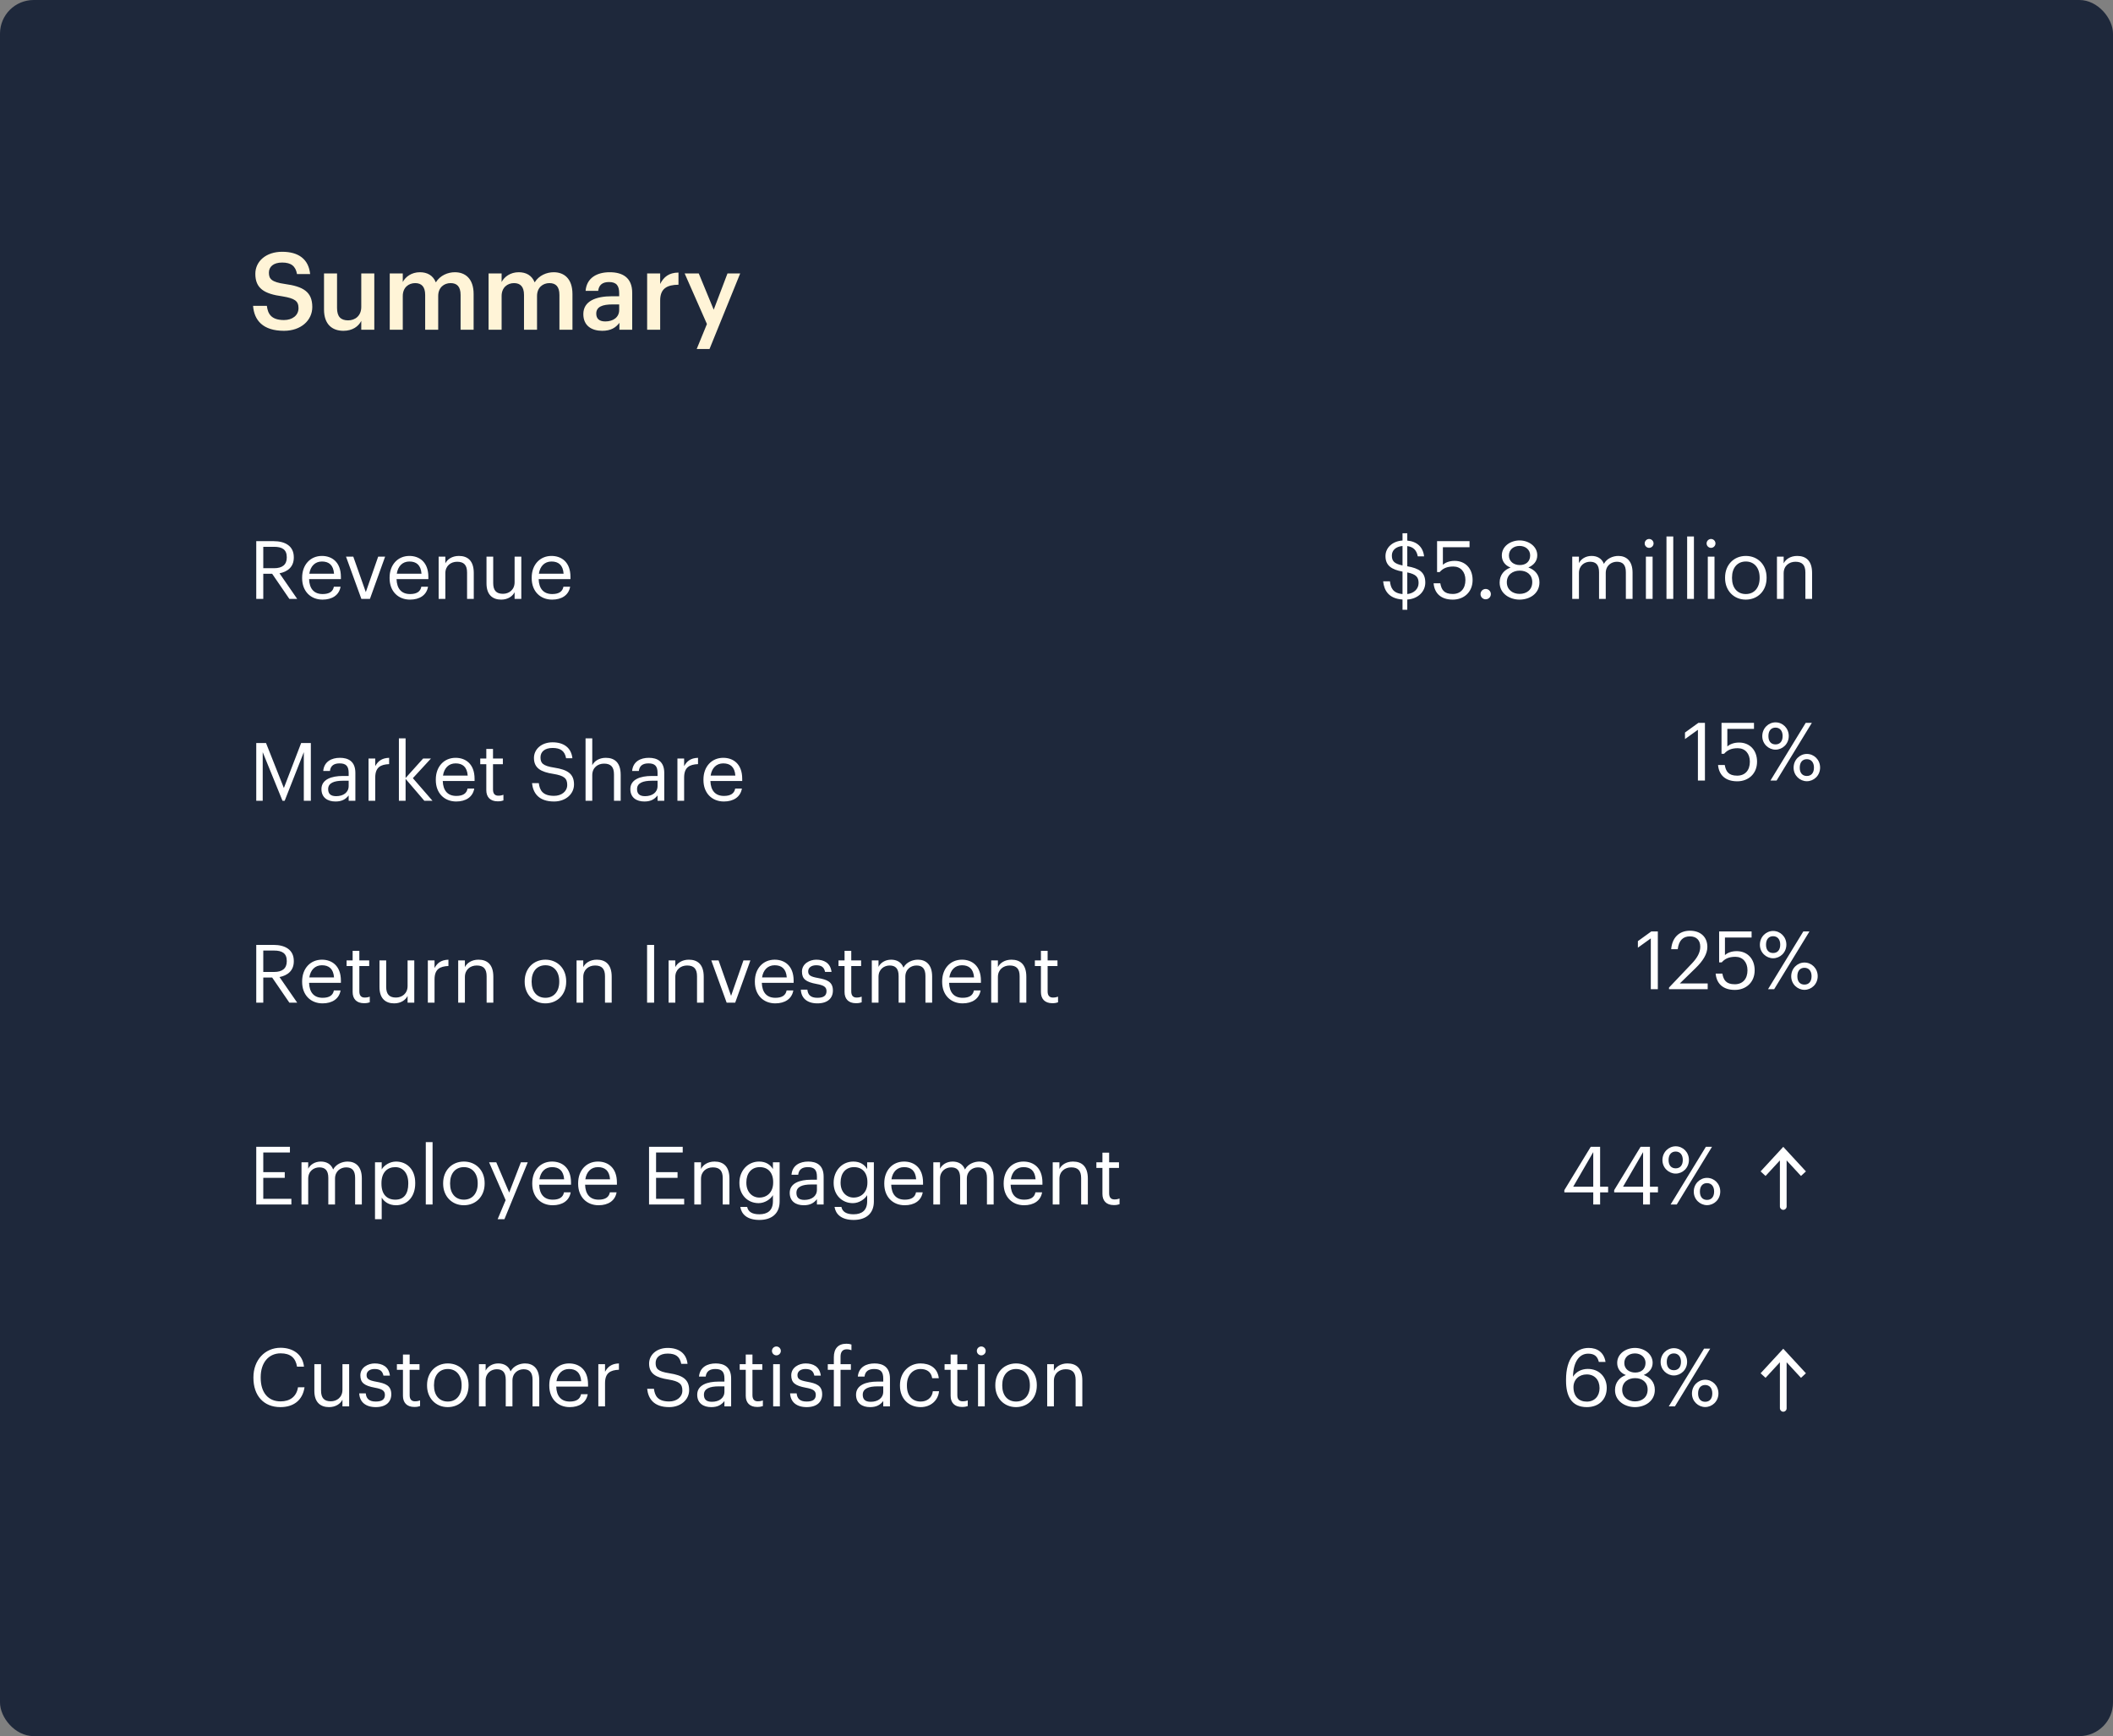 <svg width="314" height="258" viewBox="0 0 314 258" fill="none" xmlns="http://www.w3.org/2000/svg">
<rect x="0" y="0" width="314" height="258" fill="#808080" stroke="none"/>
<rect width="314" height="258" rx="5" fill="#1E283B"/>
<path d="M208.42 90.62H209.128V89.096C210.688 89 211.804 87.944 211.804 86.576C211.804 85.028 210.892 84.464 209.128 84.152V81.152C210.016 81.272 210.508 81.752 210.688 82.676H211.624C211.468 81.284 210.568 80.468 209.128 80.336V79.244H208.42V80.324C206.92 80.42 205.888 81.392 205.888 82.64C205.888 84.08 206.836 84.644 208.42 84.944V88.28C206.956 88.148 206.668 87.32 206.548 86.384H205.54C205.684 87.764 206.368 88.952 208.42 89.096V90.62ZM210.808 86.648C210.808 87.536 210.088 88.184 209.128 88.28V85.064C210.436 85.34 210.808 85.76 210.808 86.648ZM206.836 82.544C206.836 81.8 207.412 81.224 208.42 81.14V84.032C207.088 83.756 206.836 83.3 206.836 82.544ZM215.895 89.108C217.527 89.108 218.835 88.004 218.835 86.192C218.835 84.44 217.707 83.348 216.171 83.348C215.355 83.348 214.767 83.612 214.419 83.936V81.32H218.379V80.42H213.555V85.016H213.939C214.395 84.5 214.971 84.188 215.967 84.188C217.059 84.188 217.767 84.98 217.767 86.192C217.767 87.488 217.047 88.268 215.883 88.268C214.575 88.268 214.203 87.62 214.035 86.684H213.039C213.159 88.088 214.047 89.108 215.895 89.108ZM220.778 89.06C221.198 89.06 221.546 88.724 221.546 88.292C221.546 87.86 221.198 87.524 220.778 87.524C220.358 87.524 220.01 87.86 220.01 88.292C220.01 88.724 220.358 89.06 220.778 89.06ZM225.816 89.108C227.268 89.108 228.768 88.256 228.768 86.54C228.768 85.436 228.12 84.692 227.124 84.332C227.916 83.984 228.444 83.384 228.444 82.52C228.444 81.176 227.148 80.312 225.816 80.312C224.496 80.312 223.176 81.152 223.176 82.544C223.176 83.384 223.656 84.032 224.472 84.344C223.56 84.668 222.852 85.412 222.852 86.564C222.852 88.268 224.412 89.108 225.816 89.108ZM225.816 88.256C224.82 88.256 223.92 87.656 223.92 86.528C223.92 85.388 224.82 84.8 225.84 84.8C226.86 84.8 227.7 85.376 227.7 86.504C227.7 87.644 226.872 88.256 225.816 88.256ZM225.852 83.972C224.976 83.972 224.232 83.456 224.232 82.556C224.232 81.668 224.928 81.128 225.816 81.128C226.704 81.128 227.388 81.704 227.388 82.532C227.388 83.444 226.764 83.972 225.852 83.972ZM233.641 89H234.637V85.16C234.637 84.032 235.477 83.48 236.293 83.48C237.157 83.48 237.625 83.936 237.625 85.04V89H238.621V85.16C238.621 84.032 239.461 83.48 240.277 83.48C241.141 83.48 241.609 83.936 241.609 85.04V89H242.605V85.112C242.605 83.288 241.621 82.616 240.493 82.616C239.713 82.616 238.777 82.976 238.345 83.792C238.021 82.952 237.313 82.616 236.509 82.616C235.609 82.616 234.925 83.096 234.637 83.684V82.724H233.641V89ZM244.587 89H245.583V82.724H244.587V89ZM245.067 81.416C245.427 81.416 245.727 81.116 245.727 80.756C245.727 80.396 245.427 80.096 245.067 80.096C244.707 80.096 244.407 80.396 244.407 80.756C244.407 81.116 244.707 81.416 245.067 81.416ZM247.645 89H248.653V79.724H247.645V89ZM250.716 89H251.724V79.724H250.716V89ZM253.786 89H254.782V82.724H253.786V89ZM254.266 81.416C254.626 81.416 254.926 81.116 254.926 80.756C254.926 80.396 254.626 80.096 254.266 80.096C253.906 80.096 253.606 80.396 253.606 80.756C253.606 81.116 253.906 81.416 254.266 81.416ZM259.437 88.28C258.165 88.28 257.385 87.344 257.385 85.916V85.82C257.385 84.38 258.177 83.444 259.437 83.444C260.685 83.444 261.489 84.38 261.489 85.832V85.916C261.489 87.332 260.697 88.28 259.437 88.28ZM259.425 89.108C261.213 89.108 262.521 87.8 262.521 85.904V85.808C262.521 83.924 261.213 82.616 259.437 82.616C257.661 82.616 256.353 83.936 256.353 85.82V85.916C256.353 87.752 257.637 89.108 259.425 89.108ZM264.063 89H265.059V85.196C265.059 84.068 265.887 83.48 266.811 83.48C267.819 83.48 268.287 83.972 268.287 85.076V89H269.283V85.148C269.283 83.324 268.371 82.616 267.075 82.616C266.043 82.616 265.347 83.132 265.059 83.72V82.724H264.063V89Z" fill="white"/>
<path d="M252.316 116H253.36V107.42H252.388L250.396 108.86V109.832L252.316 108.452V116ZM258.165 116.108C259.797 116.108 261.105 115.004 261.105 113.192C261.105 111.44 259.977 110.348 258.441 110.348C257.625 110.348 257.037 110.612 256.689 110.936V108.32H260.649V107.42H255.825V112.016H256.209C256.665 111.5 257.241 111.188 258.237 111.188C259.329 111.188 260.037 111.98 260.037 113.192C260.037 114.488 259.317 115.268 258.153 115.268C256.845 115.268 256.473 114.62 256.305 113.684H255.309C255.429 115.088 256.317 116.108 258.165 116.108ZM263.849 110.624C263.213 110.624 262.793 110.204 262.793 109.388C262.793 108.572 263.213 108.128 263.849 108.128C264.497 108.128 264.905 108.608 264.905 109.376C264.905 110.18 264.497 110.624 263.849 110.624ZM263.849 111.404C264.881 111.404 265.817 110.564 265.817 109.376C265.817 108.212 264.917 107.348 263.849 107.348C262.805 107.348 261.881 108.212 261.881 109.4C261.881 110.564 262.829 111.404 263.849 111.404ZM263.093 116H264.005L269.249 107.42H268.337L263.093 116ZM268.505 115.316C267.869 115.316 267.449 114.896 267.449 114.08C267.449 113.264 267.869 112.82 268.505 112.82C269.153 112.82 269.561 113.3 269.561 114.068C269.561 114.872 269.153 115.316 268.505 115.316ZM268.505 116.096C269.537 116.096 270.473 115.256 270.473 114.068C270.473 112.904 269.573 112.04 268.505 112.04C267.461 112.04 266.537 112.904 266.537 114.092C266.537 115.256 267.485 116.096 268.505 116.096Z" fill="white"/>
<path d="M245.316 147H246.36V138.42H245.388L243.396 139.86V140.832L245.316 139.452V147ZM248.021 147H253.769V146.148H249.629L251.993 143.844C253.049 142.812 253.721 141.78 253.721 140.724C253.721 139.248 252.713 138.312 251.129 138.312C249.497 138.312 248.477 139.38 248.345 141.06H249.317C249.485 139.716 250.133 139.152 251.129 139.152C252.101 139.152 252.665 139.728 252.665 140.688C252.665 141.564 252.209 142.344 251.429 143.172L248.021 146.76V147ZM257.81 147.108C259.442 147.108 260.75 146.004 260.75 144.192C260.75 142.44 259.622 141.348 258.086 141.348C257.27 141.348 256.682 141.612 256.334 141.936V139.32H260.294V138.42H255.47V143.016H255.854C256.31 142.5 256.886 142.188 257.882 142.188C258.974 142.188 259.682 142.98 259.682 144.192C259.682 145.488 258.962 146.268 257.798 146.268C256.49 146.268 256.118 145.62 255.95 144.684H254.954C255.074 146.088 255.962 147.108 257.81 147.108ZM263.493 141.624C262.857 141.624 262.437 141.204 262.437 140.388C262.437 139.572 262.857 139.128 263.493 139.128C264.141 139.128 264.549 139.608 264.549 140.376C264.549 141.18 264.141 141.624 263.493 141.624ZM263.493 142.404C264.525 142.404 265.461 141.564 265.461 140.376C265.461 139.212 264.561 138.348 263.493 138.348C262.449 138.348 261.525 139.212 261.525 140.4C261.525 141.564 262.473 142.404 263.493 142.404ZM262.737 147H263.649L268.893 138.42H267.981L262.737 147ZM268.149 146.316C267.513 146.316 267.093 145.896 267.093 145.08C267.093 144.264 267.513 143.82 268.149 143.82C268.797 143.82 269.205 144.3 269.205 145.068C269.205 145.872 268.797 146.316 268.149 146.316ZM268.149 147.096C269.181 147.096 270.117 146.256 270.117 145.068C270.117 143.904 269.217 143.04 268.149 143.04C267.105 143.04 266.181 143.904 266.181 145.092C266.181 146.256 267.129 147.096 268.149 147.096Z" fill="white"/>
<path d="M236.764 179H237.784V177.2H238.972V176.348H237.784V170.42H236.392L232.468 176.864V177.2H236.764V179ZM233.788 176.348L236.764 171.212V176.348H233.788ZM244.17 179H245.19V177.2H246.378V176.348H245.19V170.42H243.798L239.874 176.864V177.2H244.17V179ZM241.194 176.348L244.17 171.212V176.348H241.194ZM249.013 173.624C248.377 173.624 247.957 173.204 247.957 172.388C247.957 171.572 248.377 171.128 249.013 171.128C249.661 171.128 250.069 171.608 250.069 172.376C250.069 173.18 249.661 173.624 249.013 173.624ZM249.013 174.404C250.045 174.404 250.981 173.564 250.981 172.376C250.981 171.212 250.081 170.348 249.013 170.348C247.969 170.348 247.045 171.212 247.045 172.4C247.045 173.564 247.993 174.404 249.013 174.404ZM248.257 179H249.169L254.413 170.42H253.501L248.257 179ZM253.669 178.316C253.033 178.316 252.613 177.896 252.613 177.08C252.613 176.264 253.033 175.82 253.669 175.82C254.317 175.82 254.725 176.3 254.725 177.068C254.725 177.872 254.317 178.316 253.669 178.316ZM253.669 179.096C254.701 179.096 255.637 178.256 255.637 177.068C255.637 175.904 254.737 175.04 253.669 175.04C252.625 175.04 251.701 175.904 251.701 177.092C251.701 178.256 252.649 179.096 253.669 179.096Z" fill="white"/>
<path d="M42.2 49.16C44.728 49.16 46.408 47.608 46.408 45.624C46.408 43.336 45.016 42.568 42.328 42.2C40.344 41.912 39.96 41.448 39.96 40.52C39.96 39.64 40.632 39.016 41.928 39.016C43.24 39.016 43.928 39.528 44.136 40.728H46.088C45.864 38.536 44.392 37.416 41.928 37.416C39.544 37.416 37.944 38.824 37.944 40.696C37.944 42.84 39.24 43.672 41.976 44.04C43.832 44.344 44.36 44.744 44.36 45.8C44.36 46.856 43.464 47.56 42.2 47.56C40.264 47.56 39.8 46.6 39.656 45.448H37.608C37.768 47.608 39.08 49.16 42.2 49.16ZM51.03 49.16C52.39 49.16 53.27 48.504 53.686 47.688V49H55.622V40.632H53.686V45.608C53.686 46.936 52.774 47.608 51.734 47.608C50.614 47.608 50.086 47.032 50.086 45.768V40.632H48.15V45.992C48.15 48.216 49.382 49.16 51.03 49.16ZM57.918 49H59.854V43.992C59.854 42.712 60.734 42.072 61.694 42.072C62.638 42.072 63.182 42.6 63.182 43.832V49H65.118V43.992C65.118 42.712 65.998 42.072 66.958 42.072C67.918 42.072 68.446 42.6 68.446 43.832V49H70.382V43.704C70.382 41.4 69.134 40.456 67.598 40.456C66.558 40.456 65.406 40.92 64.766 41.96C64.35 40.92 63.486 40.456 62.398 40.456C61.166 40.456 60.254 41.128 59.854 41.912V40.632H57.918V49ZM72.605 49H74.541V43.992C74.541 42.712 75.421 42.072 76.381 42.072C77.325 42.072 77.869 42.6 77.869 43.832V49H79.805V43.992C79.805 42.712 80.685 42.072 81.645 42.072C82.605 42.072 83.133 42.6 83.133 43.832V49H85.069V43.704C85.069 41.4 83.821 40.456 82.285 40.456C81.245 40.456 80.093 40.92 79.453 41.96C79.037 40.92 78.173 40.456 77.085 40.456C75.853 40.456 74.941 41.128 74.541 41.912V40.632H72.605V49ZM89.485 49.16C90.765 49.16 91.501 48.696 92.045 47.976V49H93.949V43.512C93.949 41.224 92.477 40.456 90.605 40.456C88.733 40.456 87.181 41.272 87.021 43.224H88.893C88.989 42.392 89.485 41.912 90.493 41.912C91.629 41.912 92.013 42.472 92.013 43.592V44.024H90.973C88.573 44.024 86.685 44.728 86.685 46.68C86.685 48.424 87.949 49.16 89.485 49.16ZM89.949 47.768C88.989 47.768 88.605 47.304 88.605 46.6C88.605 45.576 89.549 45.24 91.021 45.24H92.013V46.072C92.013 47.144 91.133 47.768 89.949 47.768ZM96.168 49H98.104V44.648C98.104 42.872 99.128 42.328 100.824 42.312V40.504C99.416 40.52 98.632 41.144 98.104 42.2V40.632H96.168V49ZM103.533 51.864H105.437L109.997 40.632H108.109L106.061 46.024L103.837 40.632H101.741L105.053 48.152L103.533 51.864Z" fill="#FFF4D7"/>
<path d="M235.804 209.108C237.616 209.108 238.768 207.956 238.768 206.24C238.768 204.668 237.664 203.432 235.96 203.432C234.964 203.432 234.16 203.9 233.752 204.596C233.8 202.328 234.712 201.164 236.008 201.164C236.968 201.164 237.4 201.596 237.592 202.388H238.588C238.36 201.008 237.412 200.312 236.08 200.312C234.112 200.312 232.72 201.92 232.72 205.004V205.208C232.72 207.356 233.464 209.108 235.804 209.108ZM235.804 208.292C234.652 208.292 233.824 207.548 233.824 206.144C233.824 205.028 234.64 204.248 235.792 204.248C236.956 204.248 237.7 205.052 237.7 206.288C237.7 207.5 236.932 208.292 235.804 208.292ZM242.961 209.108C244.413 209.108 245.913 208.256 245.913 206.54C245.913 205.436 245.265 204.692 244.269 204.332C245.061 203.984 245.589 203.384 245.589 202.52C245.589 201.176 244.293 200.312 242.961 200.312C241.641 200.312 240.321 201.152 240.321 202.544C240.321 203.384 240.801 204.032 241.617 204.344C240.705 204.668 239.997 205.412 239.997 206.564C239.997 208.268 241.557 209.108 242.961 209.108ZM242.961 208.256C241.965 208.256 241.065 207.656 241.065 206.528C241.065 205.388 241.965 204.8 242.985 204.8C244.005 204.8 244.845 205.376 244.845 206.504C244.845 207.644 244.017 208.256 242.961 208.256ZM242.997 203.972C242.121 203.972 241.377 203.456 241.377 202.556C241.377 201.668 242.073 201.128 242.961 201.128C243.849 201.128 244.533 201.704 244.533 202.532C244.533 203.444 243.909 203.972 242.997 203.972ZM248.743 203.624C248.107 203.624 247.687 203.204 247.687 202.388C247.687 201.572 248.107 201.128 248.743 201.128C249.391 201.128 249.799 201.608 249.799 202.376C249.799 203.18 249.391 203.624 248.743 203.624ZM248.743 204.404C249.775 204.404 250.711 203.564 250.711 202.376C250.711 201.212 249.811 200.348 248.743 200.348C247.699 200.348 246.775 201.212 246.775 202.4C246.775 203.564 247.723 204.404 248.743 204.404ZM247.987 209H248.899L254.143 200.42H253.231L247.987 209ZM253.399 208.316C252.763 208.316 252.343 207.896 252.343 207.08C252.343 206.264 252.763 205.82 253.399 205.82C254.047 205.82 254.455 206.3 254.455 207.068C254.455 207.872 254.047 208.316 253.399 208.316ZM253.399 209.096C254.431 209.096 255.367 208.256 255.367 207.068C255.367 205.904 254.467 205.04 253.399 205.04C252.355 205.04 251.431 205.904 251.431 207.092C251.431 208.256 252.379 209.096 253.399 209.096Z" fill="white"/>
<path d="M265 201.167L264.633 200.828L265 200.43L265.367 200.828L265 201.167ZM265.5 209.292C265.5 209.568 265.276 209.792 265 209.792C264.724 209.792 264.5 209.568 264.5 209.292L265.5 209.292ZM261.633 204.078L264.633 200.828L265.367 201.506L262.367 204.756L261.633 204.078ZM265.367 200.828L268.367 204.078L267.633 204.756L264.633 201.506L265.367 200.828ZM265.5 201.167L265.5 209.292L264.5 209.292L264.5 201.167L265.5 201.167Z" fill="white"/>
<path d="M265 171.167L264.633 170.828L265 170.429L265.367 170.828L265 171.167ZM265.5 179.292C265.5 179.568 265.276 179.792 265 179.792C264.724 179.792 264.5 179.568 264.5 179.292L265.5 179.292ZM261.633 174.078L264.633 170.828L265.367 171.506L262.367 174.756L261.633 174.078ZM265.367 170.828L268.367 174.078L267.633 174.756L264.633 171.506L265.367 170.828ZM265.5 171.167L265.5 179.292L264.5 179.292L264.5 171.167L265.5 171.167Z" fill="white"/>
<path d="M38.08 89H39.124V85.268H40.444L43 89H44.164L41.536 85.196C42.712 84.968 43.66 84.272 43.66 82.856V82.808C43.66 81.092 42.304 80.42 40.66 80.42H38.08V89ZM39.124 84.44V81.26H40.732C41.896 81.26 42.616 81.644 42.616 82.808V82.856C42.616 83.912 41.956 84.44 40.732 84.44H39.124ZM47.935 89.108C49.351 89.108 50.395 88.448 50.611 87.188H49.615C49.483 87.92 48.919 88.28 47.947 88.28C46.663 88.28 45.979 87.488 45.931 86.06H50.659V85.736C50.659 83.492 49.291 82.616 47.839 82.616C46.111 82.616 44.899 83.936 44.899 85.832V85.928C44.899 87.86 46.159 89.108 47.935 89.108ZM45.967 85.256C46.135 84.14 46.819 83.444 47.839 83.444C48.871 83.444 49.543 83.96 49.639 85.256H45.967ZM53.701 89H54.973L57.229 82.724H56.197L54.361 87.992L52.501 82.724H51.421L53.701 89ZM60.931 89.108C62.347 89.108 63.392 88.448 63.608 87.188H62.611C62.48 87.92 61.916 88.28 60.944 88.28C59.66 88.28 58.975 87.488 58.928 86.06H63.656V85.736C63.656 83.492 62.288 82.616 60.836 82.616C59.108 82.616 57.895 83.936 57.895 85.832V85.928C57.895 87.86 59.156 89.108 60.931 89.108ZM58.964 85.256C59.132 84.14 59.816 83.444 60.836 83.444C61.867 83.444 62.539 83.96 62.636 85.256H58.964ZM65.184 89H66.18V85.196C66.18 84.068 67.008 83.48 67.932 83.48C68.94 83.48 69.408 83.972 69.408 85.076V89H70.404V85.148C70.404 83.324 69.492 82.616 68.196 82.616C67.164 82.616 66.468 83.132 66.18 83.72V82.724H65.184V89ZM74.48 89.108C75.488 89.108 76.184 88.592 76.472 88.004V89H77.468V82.724H76.472V86.528C76.472 87.656 75.632 88.244 74.744 88.244C73.76 88.244 73.292 87.752 73.292 86.648V82.724H72.296V86.696C72.296 88.424 73.232 89.108 74.48 89.108ZM82.049 89.108C83.465 89.108 84.509 88.448 84.725 87.188H83.729C83.597 87.92 83.033 88.28 82.061 88.28C80.777 88.28 80.093 87.488 80.045 86.06H84.773V85.736C84.773 83.492 83.405 82.616 81.953 82.616C80.225 82.616 79.013 83.936 79.013 85.832V85.928C79.013 87.86 80.273 89.108 82.049 89.108ZM80.081 85.256C80.249 84.14 80.933 83.444 81.953 83.444C82.985 83.444 83.657 83.96 83.753 85.256H80.081Z" fill="white"/>
<path d="M38.08 149H39.124V145.268H40.444L43 149H44.164L41.536 145.196C42.712 144.968 43.66 144.272 43.66 142.856V142.808C43.66 141.092 42.304 140.42 40.66 140.42H38.08V149ZM39.124 144.44V141.26H40.732C41.896 141.26 42.616 141.644 42.616 142.808V142.856C42.616 143.912 41.956 144.44 40.732 144.44H39.124ZM47.935 149.108C49.351 149.108 50.395 148.448 50.611 147.188H49.615C49.483 147.92 48.919 148.28 47.947 148.28C46.663 148.28 45.979 147.488 45.931 146.06H50.659V145.736C50.659 143.492 49.291 142.616 47.839 142.616C46.111 142.616 44.899 143.936 44.899 145.832V145.928C44.899 147.86 46.159 149.108 47.935 149.108ZM45.967 145.256C46.135 144.14 46.819 143.444 47.839 143.444C48.871 143.444 49.543 143.96 49.639 145.256H45.967ZM54.096 149.084C54.504 149.084 54.744 149.024 54.948 148.952V148.112C54.732 148.196 54.492 148.244 54.18 148.244C53.676 148.244 53.4 147.944 53.4 147.332V143.564H54.864V142.724H53.4V141.296H52.404V142.724H51.504V143.564H52.404V147.428C52.404 148.412 52.956 149.084 54.096 149.084ZM58.577 149.108C59.585 149.108 60.281 148.592 60.569 148.004V149H61.565V142.724H60.569V146.528C60.569 147.656 59.729 148.244 58.841 148.244C57.857 148.244 57.389 147.752 57.389 146.648V142.724H56.393V146.696C56.393 148.424 57.329 149.108 58.577 149.108ZM63.578 149H64.574V145.556C64.574 144.008 65.378 143.612 66.638 143.552V142.616C65.51 142.652 64.97 143.144 64.574 143.852V142.724H63.578V149ZM68.09 149H69.086V145.196C69.086 144.068 69.914 143.48 70.838 143.48C71.846 143.48 72.314 143.972 72.314 145.076V149H73.31V145.148C73.31 143.324 72.398 142.616 71.102 142.616C70.07 142.616 69.374 143.132 69.086 143.72V142.724H68.09V149ZM81.054 148.28C79.782 148.28 79.002 147.344 79.002 145.916V145.82C79.002 144.38 79.794 143.444 81.054 143.444C82.302 143.444 83.106 144.38 83.106 145.832V145.916C83.106 147.332 82.314 148.28 81.054 148.28ZM81.042 149.108C82.83 149.108 84.138 147.8 84.138 145.904V145.808C84.138 143.924 82.83 142.616 81.054 142.616C79.278 142.616 77.97 143.936 77.97 145.82V145.916C77.97 147.752 79.254 149.108 81.042 149.108ZM85.68 149H86.676V145.196C86.676 144.068 87.504 143.48 88.428 143.48C89.436 143.48 89.904 143.972 89.904 145.076V149H90.9V145.148C90.9 143.324 89.988 142.616 88.692 142.616C87.66 142.616 86.964 143.132 86.676 143.72V142.724H85.68V149ZM96.159 149H97.204V140.42H96.159V149ZM99.356 149H100.352V145.196C100.352 144.068 101.18 143.48 102.104 143.48C103.112 143.48 103.58 143.972 103.58 145.076V149H104.576V145.148C104.576 143.324 103.664 142.616 102.368 142.616C101.336 142.616 100.64 143.132 100.352 143.72V142.724H99.356V149ZM107.982 149H109.254L111.51 142.724H110.478L108.642 147.992L106.782 142.724H105.702L107.982 149ZM115.213 149.108C116.629 149.108 117.673 148.448 117.889 147.188H116.893C116.761 147.92 116.197 148.28 115.225 148.28C113.941 148.28 113.257 147.488 113.209 146.06H117.937V145.736C117.937 143.492 116.569 142.616 115.117 142.616C113.389 142.616 112.177 143.936 112.177 145.832V145.928C112.177 147.86 113.437 149.108 115.213 149.108ZM113.245 145.256C113.413 144.14 114.097 143.444 115.117 143.444C116.149 143.444 116.821 143.96 116.917 145.256H113.245ZM121.468 149.108C122.992 149.108 123.772 148.34 123.772 147.2C123.772 145.868 122.86 145.58 121.564 145.34C120.412 145.136 120.1 144.908 120.1 144.344C120.1 143.804 120.568 143.444 121.288 143.444C122.08 143.444 122.464 143.744 122.608 144.428H123.568C123.4 143.072 122.428 142.616 121.3 142.616C120.316 142.616 119.176 143.216 119.176 144.38C119.176 145.472 119.728 145.928 121.36 146.228C122.332 146.408 122.824 146.624 122.824 147.284C122.824 147.956 122.404 148.28 121.456 148.28C120.448 148.28 120.052 147.812 119.98 147.068H119.008C119.068 148.352 119.968 149.108 121.468 149.108ZM127.197 149.084C127.605 149.084 127.845 149.024 128.049 148.952V148.112C127.833 148.196 127.593 148.244 127.281 148.244C126.777 148.244 126.501 147.944 126.501 147.332V143.564H127.965V142.724H126.501V141.296H125.505V142.724H124.605V143.564H125.505V147.428C125.505 148.412 126.057 149.084 127.197 149.084ZM129.555 149H130.551V145.16C130.551 144.032 131.391 143.48 132.207 143.48C133.071 143.48 133.539 143.936 133.539 145.04V149H134.535V145.16C134.535 144.032 135.375 143.48 136.191 143.48C137.055 143.48 137.523 143.936 137.523 145.04V149H138.519V145.112C138.519 143.288 137.535 142.616 136.407 142.616C135.627 142.616 134.691 142.976 134.259 143.792C133.935 142.952 133.227 142.616 132.423 142.616C131.523 142.616 130.839 143.096 130.551 143.684V142.724H129.555V149ZM143.045 149.108C144.461 149.108 145.505 148.448 145.721 147.188H144.725C144.593 147.92 144.029 148.28 143.057 148.28C141.773 148.28 141.089 147.488 141.041 146.06H145.769V145.736C145.769 143.492 144.401 142.616 142.949 142.616C141.221 142.616 140.009 143.936 140.009 145.832V145.928C140.009 147.86 141.269 149.108 143.045 149.108ZM141.077 145.256C141.245 144.14 141.929 143.444 142.949 143.444C143.981 143.444 144.653 143.96 144.749 145.256H141.077ZM147.297 149H148.293V145.196C148.293 144.068 149.121 143.48 150.045 143.48C151.053 143.48 151.521 143.972 151.521 145.076V149H152.517V145.148C152.517 143.324 151.605 142.616 150.309 142.616C149.277 142.616 148.581 143.132 148.293 143.72V142.724H147.297V149ZM156.377 149.084C156.785 149.084 157.025 149.024 157.229 148.952V148.112C157.013 148.196 156.773 148.244 156.461 148.244C155.957 148.244 155.681 147.944 155.681 147.332V143.564H157.145V142.724H155.681V141.296H154.685V142.724H153.785V143.564H154.685V147.428C154.685 148.412 155.237 149.084 156.377 149.084Z" fill="white"/>
<path d="M41.668 209.108C43.588 209.108 44.956 208.136 45.256 206.156H44.284C44.068 207.548 43.096 208.256 41.692 208.256C39.844 208.256 38.74 206.936 38.74 204.752V204.656C38.74 202.496 39.928 201.116 41.704 201.116C43.168 201.116 43.924 201.788 44.14 203.096H45.172C44.992 201.236 43.48 200.288 41.692 200.288C39.364 200.288 37.66 202.124 37.66 204.668V204.764C37.66 207.404 39.184 209.108 41.668 209.108ZM48.898 209.108C49.906 209.108 50.602 208.592 50.89 208.004V209H51.886V202.724H50.89V206.528C50.89 207.656 50.05 208.244 49.162 208.244C48.178 208.244 47.71 207.752 47.71 206.648V202.724H46.714V206.696C46.714 208.424 47.65 209.108 48.898 209.108ZM55.843 209.108C57.367 209.108 58.147 208.34 58.147 207.2C58.147 205.868 57.235 205.58 55.939 205.34C54.787 205.136 54.475 204.908 54.475 204.344C54.475 203.804 54.943 203.444 55.663 203.444C56.455 203.444 56.839 203.744 56.983 204.428H57.943C57.775 203.072 56.803 202.616 55.675 202.616C54.691 202.616 53.551 203.216 53.551 204.38C53.551 205.472 54.103 205.928 55.735 206.228C56.707 206.408 57.199 206.624 57.199 207.284C57.199 207.956 56.779 208.28 55.831 208.28C54.823 208.28 54.427 207.812 54.355 207.068H53.383C53.443 208.352 54.343 209.108 55.843 209.108ZM61.572 209.084C61.98 209.084 62.22 209.024 62.424 208.952V208.112C62.208 208.196 61.968 208.244 61.656 208.244C61.152 208.244 60.876 207.944 60.876 207.332V203.564H62.34V202.724H60.876V201.296H59.88V202.724H58.98V203.564H59.88V207.428C59.88 208.412 60.432 209.084 61.572 209.084ZM66.546 208.28C65.274 208.28 64.494 207.344 64.494 205.916V205.82C64.494 204.38 65.286 203.444 66.546 203.444C67.794 203.444 68.598 204.38 68.598 205.832V205.916C68.598 207.332 67.806 208.28 66.546 208.28ZM66.534 209.108C68.322 209.108 69.63 207.8 69.63 205.904V205.808C69.63 203.924 68.322 202.616 66.546 202.616C64.77 202.616 63.462 203.936 63.462 205.82V205.916C63.462 207.752 64.746 209.108 66.534 209.108ZM71.172 209H72.168V205.16C72.168 204.032 73.008 203.48 73.824 203.48C74.688 203.48 75.156 203.936 75.156 205.04V209H76.152V205.16C76.152 204.032 76.992 203.48 77.808 203.48C78.672 203.48 79.14 203.936 79.14 205.04V209H80.136V205.112C80.136 203.288 79.152 202.616 78.024 202.616C77.244 202.616 76.308 202.976 75.876 203.792C75.552 202.952 74.844 202.616 74.04 202.616C73.14 202.616 72.456 203.096 72.168 203.684V202.724H71.172V209ZM84.662 209.108C86.078 209.108 87.122 208.448 87.338 207.188H86.342C86.21 207.92 85.646 208.28 84.674 208.28C83.39 208.28 82.706 207.488 82.658 206.06H87.386V205.736C87.386 203.492 86.018 202.616 84.566 202.616C82.838 202.616 81.626 203.936 81.626 205.832V205.928C81.626 207.86 82.886 209.108 84.662 209.108ZM82.694 205.256C82.862 204.14 83.546 203.444 84.566 203.444C85.598 203.444 86.27 203.96 86.366 205.256H82.694ZM88.914 209H89.91V205.556C89.91 204.008 90.714 203.612 91.974 203.552V202.616C90.846 202.652 90.306 203.144 89.91 203.852V202.724H88.914V209ZM99.446 209.108C101.15 209.108 102.41 208.016 102.41 206.576C102.41 204.956 101.402 204.38 99.494 204.08C97.742 203.816 97.43 203.384 97.43 202.544C97.43 201.74 98.042 201.152 99.218 201.152C100.406 201.152 101.03 201.596 101.234 202.676H102.17C102.002 201.152 100.934 200.312 99.218 200.312C97.598 200.312 96.458 201.32 96.458 202.64C96.458 204.164 97.526 204.728 99.326 205.004C100.958 205.268 101.402 205.676 101.402 206.648C101.402 207.62 100.55 208.268 99.446 208.268C97.718 208.268 97.31 207.404 97.178 206.384H96.17C96.326 207.848 97.154 209.108 99.446 209.108ZM105.697 209.108C106.621 209.108 107.185 208.796 107.653 208.208V209H108.649V204.86C108.649 203.108 107.557 202.616 106.357 202.616C105.145 202.616 104.005 203.144 103.873 204.572H104.869C104.965 203.804 105.445 203.444 106.309 203.444C107.269 203.444 107.653 203.864 107.653 204.86V205.316H106.753C105.145 205.316 103.609 205.808 103.609 207.26C103.609 208.544 104.533 209.108 105.697 209.108ZM105.793 208.316C104.917 208.316 104.605 207.908 104.605 207.26C104.605 206.336 105.529 206.024 106.789 206.024H107.653V206.804C107.653 207.776 106.849 208.316 105.793 208.316ZM112.514 209.084C112.922 209.084 113.162 209.024 113.366 208.952V208.112C113.15 208.196 112.91 208.244 112.598 208.244C112.094 208.244 111.818 207.944 111.818 207.332V203.564H113.282V202.724H111.818V201.296H110.822V202.724H109.922V203.564H110.822V207.428C110.822 208.412 111.374 209.084 112.514 209.084ZM114.895 209H115.891V202.724H114.895V209ZM115.375 201.416C115.735 201.416 116.035 201.116 116.035 200.756C116.035 200.396 115.735 200.096 115.375 200.096C115.015 200.096 114.715 200.396 114.715 200.756C114.715 201.116 115.015 201.416 115.375 201.416ZM119.874 209.108C121.398 209.108 122.178 208.34 122.178 207.2C122.178 205.868 121.266 205.58 119.97 205.34C118.818 205.136 118.506 204.908 118.506 204.344C118.506 203.804 118.974 203.444 119.694 203.444C120.486 203.444 120.87 203.744 121.014 204.428H121.974C121.806 203.072 120.834 202.616 119.706 202.616C118.722 202.616 117.582 203.216 117.582 204.38C117.582 205.472 118.134 205.928 119.766 206.228C120.738 206.408 121.23 206.624 121.23 207.284C121.23 207.956 120.81 208.28 119.862 208.28C118.854 208.28 118.458 207.812 118.386 207.068H117.414C117.474 208.352 118.374 209.108 119.874 209.108ZM123.912 209H124.908V203.564H126.444V202.724H124.908V201.596C124.908 200.96 125.172 200.516 125.82 200.516C126.096 200.516 126.348 200.576 126.528 200.648V199.808C126.276 199.724 126.108 199.688 125.784 199.688C124.536 199.688 123.912 200.432 123.912 201.704V202.724H123.012V203.564H123.912V209ZM129.299 209.108C130.223 209.108 130.787 208.796 131.255 208.208V209H132.251V204.86C132.251 203.108 131.159 202.616 129.959 202.616C128.747 202.616 127.607 203.144 127.475 204.572H128.471C128.567 203.804 129.047 203.444 129.911 203.444C130.871 203.444 131.255 203.864 131.255 204.86V205.316H130.355C128.747 205.316 127.211 205.808 127.211 207.26C127.211 208.544 128.135 209.108 129.299 209.108ZM129.395 208.316C128.519 208.316 128.207 207.908 128.207 207.26C128.207 206.336 129.131 206.024 130.391 206.024H131.255V206.804C131.255 207.776 130.451 208.316 129.395 208.316ZM136.811 209.108C138.323 209.108 139.415 208.1 139.547 206.744H138.623C138.515 207.764 137.711 208.28 136.823 208.28C135.611 208.28 134.771 207.464 134.771 205.928V205.832C134.771 204.356 135.647 203.444 136.787 203.444C137.651 203.444 138.371 203.816 138.527 204.812H139.511C139.319 203.216 138.095 202.616 136.787 202.616C135.107 202.616 133.739 203.912 133.739 205.832V205.928C133.739 207.872 135.059 209.108 136.811 209.108ZM142.959 209.084C143.367 209.084 143.607 209.024 143.811 208.952V208.112C143.595 208.196 143.355 208.244 143.043 208.244C142.539 208.244 142.263 207.944 142.263 207.332V203.564H143.727V202.724H142.263V201.296H141.267V202.724H140.367V203.564H141.267V207.428C141.267 208.412 141.819 209.084 142.959 209.084ZM145.341 209H146.337V202.724H145.341V209ZM145.821 201.416C146.181 201.416 146.481 201.116 146.481 200.756C146.481 200.396 146.181 200.096 145.821 200.096C145.461 200.096 145.161 200.396 145.161 200.756C145.161 201.116 145.461 201.416 145.821 201.416ZM150.991 208.28C149.719 208.28 148.939 207.344 148.939 205.916V205.82C148.939 204.38 149.731 203.444 150.991 203.444C152.239 203.444 153.043 204.38 153.043 205.832V205.916C153.043 207.332 152.251 208.28 150.991 208.28ZM150.979 209.108C152.767 209.108 154.075 207.8 154.075 205.904V205.808C154.075 203.924 152.767 202.616 150.991 202.616C149.215 202.616 147.907 203.936 147.907 205.82V205.916C147.907 207.752 149.191 209.108 150.979 209.108ZM155.617 209H156.613V205.196C156.613 204.068 157.441 203.48 158.365 203.48C159.373 203.48 159.841 203.972 159.841 205.076V209H160.837V205.148C160.837 203.324 159.925 202.616 158.629 202.616C157.597 202.616 156.901 203.132 156.613 203.72V202.724H155.617V209Z" fill="white"/>
<path d="M38.08 179H43.3V178.148H39.124V175.04H42.316V174.188H39.124V171.272H43.084V170.42H38.08V179ZM44.805 179H45.801V175.16C45.801 174.032 46.641 173.48 47.457 173.48C48.321 173.48 48.789 173.936 48.789 175.04V179H49.785V175.16C49.785 174.032 50.625 173.48 51.441 173.48C52.305 173.48 52.773 173.936 52.773 175.04V179H53.769V175.112C53.769 173.288 52.785 172.616 51.657 172.616C50.877 172.616 49.941 172.976 49.509 173.792C49.185 172.952 48.477 172.616 47.673 172.616C46.773 172.616 46.089 173.096 45.801 173.684V172.724H44.805V179ZM55.727 181.184H56.723V177.968C57.083 178.592 57.815 179.108 58.847 179.108C60.575 179.108 61.703 177.788 61.703 175.868V175.772C61.703 173.816 60.491 172.616 58.847 172.616C57.935 172.616 57.083 173.168 56.723 173.78V172.724H55.727V181.184ZM58.751 178.28C57.527 178.28 56.687 177.524 56.687 175.916V175.82C56.687 174.212 57.575 173.444 58.739 173.444C59.795 173.444 60.671 174.236 60.671 175.82V175.916C60.671 177.44 59.999 178.28 58.751 178.28ZM63.274 179H64.282V169.724H63.274V179ZM68.936 178.28C67.665 178.28 66.885 177.344 66.885 175.916V175.82C66.885 174.38 67.677 173.444 68.936 173.444C70.184 173.444 70.989 174.38 70.989 175.832V175.916C70.989 177.332 70.197 178.28 68.936 178.28ZM68.924 179.108C70.713 179.108 72.02 177.8 72.02 175.904V175.808C72.02 173.924 70.713 172.616 68.936 172.616C67.16 172.616 65.853 173.936 65.853 175.82V175.916C65.853 177.752 67.136 179.108 68.924 179.108ZM73.951 181.184H74.959L78.427 172.724H77.407L75.667 177.224L73.747 172.724H72.679L75.139 178.352L73.951 181.184ZM82.131 179.108C83.547 179.108 84.591 178.448 84.807 177.188H83.811C83.679 177.92 83.115 178.28 82.143 178.28C80.859 178.28 80.175 177.488 80.127 176.06H84.855V175.736C84.855 173.492 83.487 172.616 82.035 172.616C80.307 172.616 79.095 173.936 79.095 175.832V175.928C79.095 177.86 80.355 179.108 82.131 179.108ZM80.163 175.256C80.331 174.14 81.015 173.444 82.035 173.444C83.067 173.444 83.739 173.96 83.835 175.256H80.163ZM88.951 179.108C90.367 179.108 91.411 178.448 91.627 177.188H90.631C90.499 177.92 89.935 178.28 88.963 178.28C87.679 178.28 86.995 177.488 86.947 176.06H91.675V175.736C91.675 173.492 90.307 172.616 88.855 172.616C87.127 172.616 85.915 173.936 85.915 175.832V175.928C85.915 177.86 87.175 179.108 88.951 179.108ZM86.983 175.256C87.151 174.14 87.835 173.444 88.855 173.444C89.887 173.444 90.559 173.96 90.655 175.256H86.983ZM96.451 179H101.671V178.148H97.495V175.04H100.687V174.188H97.495V171.272H101.455V170.42H96.451V179ZM103.176 179H104.172V175.196C104.172 174.068 105 173.48 105.924 173.48C106.932 173.48 107.4 173.972 107.4 175.076V179H108.396V175.148C108.396 173.324 107.484 172.616 106.188 172.616C105.156 172.616 104.46 173.132 104.172 173.72V172.724H103.176V179ZM112.856 181.292C114.608 181.292 115.844 180.404 115.856 178.58V172.724H114.86V173.732C114.5 173.12 113.852 172.616 112.808 172.616C111.08 172.616 109.88 174.032 109.88 175.736V175.82C109.88 177.548 111.092 178.796 112.736 178.796C113.648 178.796 114.5 178.22 114.86 177.608V178.52C114.86 179.864 114.08 180.452 112.844 180.452C111.776 180.452 111.176 180.08 111.032 179.36H110.012C110.18 180.416 110.996 181.292 112.856 181.292ZM112.844 177.968C111.788 177.968 110.912 177.152 110.912 175.784V175.688C110.912 174.368 111.656 173.444 112.904 173.444C114.128 173.444 114.896 174.26 114.896 175.664V175.748C114.896 177.152 114.008 177.968 112.844 177.968ZM119.443 179.108C120.367 179.108 120.931 178.796 121.399 178.208V179H122.395V174.86C122.395 173.108 121.303 172.616 120.103 172.616C118.891 172.616 117.751 173.144 117.619 174.572H118.615C118.711 173.804 119.191 173.444 120.055 173.444C121.015 173.444 121.399 173.864 121.399 174.86V175.316H120.499C118.891 175.316 117.355 175.808 117.355 177.26C117.355 178.544 118.279 179.108 119.443 179.108ZM119.539 178.316C118.663 178.316 118.351 177.908 118.351 177.26C118.351 176.336 119.275 176.024 120.535 176.024H121.399V176.804C121.399 177.776 120.595 178.316 119.539 178.316ZM126.86 181.292C128.612 181.292 129.848 180.404 129.86 178.58V172.724H128.864V173.732C128.504 173.12 127.856 172.616 126.812 172.616C125.084 172.616 123.884 174.032 123.884 175.736V175.82C123.884 177.548 125.096 178.796 126.74 178.796C127.652 178.796 128.504 178.22 128.864 177.608V178.52C128.864 179.864 128.084 180.452 126.848 180.452C125.78 180.452 125.18 180.08 125.036 179.36H124.016C124.184 180.416 125 181.292 126.86 181.292ZM126.848 177.968C125.792 177.968 124.916 177.152 124.916 175.784V175.688C124.916 174.368 125.66 173.444 126.908 173.444C128.132 173.444 128.9 174.26 128.9 175.664V175.748C128.9 177.152 128.012 177.968 126.848 177.968ZM134.443 179.108C135.859 179.108 136.903 178.448 137.119 177.188H136.123C135.991 177.92 135.427 178.28 134.455 178.28C133.171 178.28 132.487 177.488 132.439 176.06H137.167V175.736C137.167 173.492 135.799 172.616 134.347 172.616C132.619 172.616 131.407 173.936 131.407 175.832V175.928C131.407 177.86 132.667 179.108 134.443 179.108ZM132.475 175.256C132.643 174.14 133.327 173.444 134.347 173.444C135.379 173.444 136.051 173.96 136.147 175.256H132.475ZM138.696 179H139.692V175.16C139.692 174.032 140.532 173.48 141.348 173.48C142.212 173.48 142.68 173.936 142.68 175.04V179H143.676V175.16C143.676 174.032 144.516 173.48 145.332 173.48C146.196 173.48 146.664 173.936 146.664 175.04V179H147.66V175.112C147.66 173.288 146.676 172.616 145.548 172.616C144.768 172.616 143.832 172.976 143.4 173.792C143.076 172.952 142.368 172.616 141.564 172.616C140.664 172.616 139.98 173.096 139.692 173.684V172.724H138.696V179ZM152.185 179.108C153.601 179.108 154.645 178.448 154.861 177.188H153.865C153.733 177.92 153.169 178.28 152.197 178.28C150.913 178.28 150.229 177.488 150.181 176.06H154.909V175.736C154.909 173.492 153.541 172.616 152.089 172.616C150.361 172.616 149.149 173.936 149.149 175.832V175.928C149.149 177.86 150.409 179.108 152.185 179.108ZM150.217 175.256C150.385 174.14 151.069 173.444 152.089 173.444C153.121 173.444 153.793 173.96 153.889 175.256H150.217ZM156.438 179H157.434V175.196C157.434 174.068 158.262 173.48 159.186 173.48C160.194 173.48 160.662 173.972 160.662 175.076V179H161.658V175.148C161.658 173.324 160.746 172.616 159.45 172.616C158.418 172.616 157.722 173.132 157.434 173.72V172.724H156.438V179ZM165.518 179.084C165.926 179.084 166.166 179.024 166.37 178.952V178.112C166.154 178.196 165.914 178.244 165.602 178.244C165.098 178.244 164.822 177.944 164.822 177.332V173.564H166.286V172.724H164.822V171.296H163.826V172.724H162.926V173.564H163.826V177.428C163.826 178.412 164.378 179.084 165.518 179.084Z" fill="white"/>
<path d="M38.08 119H39.04V111.776L41.98 119H42.304L45.148 111.776V119H46.192V110.42H44.752L42.184 117.104L39.532 110.42H38.08V119ZM49.857 119.108C50.781 119.108 51.345 118.796 51.813 118.208V119H52.809V114.86C52.809 113.108 51.717 112.616 50.517 112.616C49.305 112.616 48.165 113.144 48.033 114.572H49.029C49.125 113.804 49.605 113.444 50.469 113.444C51.429 113.444 51.813 113.864 51.813 114.86V115.316H50.913C49.305 115.316 47.769 115.808 47.769 117.26C47.769 118.544 48.693 119.108 49.857 119.108ZM49.953 118.316C49.077 118.316 48.765 117.908 48.765 117.26C48.765 116.336 49.689 116.024 50.949 116.024H51.813V116.804C51.813 117.776 51.009 118.316 49.953 118.316ZM54.766 119H55.762V115.556C55.762 114.008 56.566 113.612 57.826 113.552V112.616C56.698 112.652 56.158 113.144 55.762 113.852V112.724H54.766V119ZM59.278 119H60.273V115.748L63.057 119H64.269L61.353 115.64L64.041 112.724H62.877L60.273 115.616V109.724H59.278V119ZM67.799 119.108C69.215 119.108 70.259 118.448 70.475 117.188H69.479C69.347 117.92 68.783 118.28 67.811 118.28C66.527 118.28 65.843 117.488 65.795 116.06H70.523V115.736C70.523 113.492 69.155 112.616 67.703 112.616C65.975 112.616 64.763 113.936 64.763 115.832V115.928C64.763 117.86 66.023 119.108 67.799 119.108ZM65.831 115.256C65.999 114.14 66.683 113.444 67.703 113.444C68.735 113.444 69.407 113.96 69.503 115.256H65.831ZM73.959 119.084C74.367 119.084 74.607 119.024 74.811 118.952V118.112C74.595 118.196 74.355 118.244 74.043 118.244C73.539 118.244 73.263 117.944 73.263 117.332V113.564H74.727V112.724H73.263V111.296H72.267V112.724H71.367V113.564H72.267V117.428C72.267 118.412 72.819 119.084 73.959 119.084ZM82.336 119.108C84.04 119.108 85.3 118.016 85.3 116.576C85.3 114.956 84.292 114.38 82.384 114.08C80.632 113.816 80.32 113.384 80.32 112.544C80.32 111.74 80.932 111.152 82.108 111.152C83.296 111.152 83.92 111.596 84.124 112.676H85.06C84.892 111.152 83.824 110.312 82.108 110.312C80.488 110.312 79.348 111.32 79.348 112.64C79.348 114.164 80.416 114.728 82.216 115.004C83.848 115.268 84.292 115.676 84.292 116.648C84.292 117.62 83.44 118.268 82.336 118.268C80.608 118.268 80.2 117.404 80.068 116.384H79.06C79.216 117.848 80.044 119.108 82.336 119.108ZM87.016 119H88.012V115.196C88.012 114.068 88.84 113.48 89.764 113.48C90.772 113.48 91.24 113.972 91.24 115.076V119H92.236V115.148C92.236 113.324 91.324 112.616 90.028 112.616C88.996 112.616 88.3 113.132 88.012 113.72V109.724H87.016V119ZM95.76 119.108C96.684 119.108 97.248 118.796 97.716 118.208V119H98.712V114.86C98.712 113.108 97.62 112.616 96.42 112.616C95.208 112.616 94.068 113.144 93.936 114.572H94.932C95.028 113.804 95.508 113.444 96.372 113.444C97.332 113.444 97.716 113.864 97.716 114.86V115.316H96.816C95.208 115.316 93.672 115.808 93.672 117.26C93.672 118.544 94.596 119.108 95.76 119.108ZM95.856 118.316C94.98 118.316 94.668 117.908 94.668 117.26C94.668 116.336 95.592 116.024 96.852 116.024H97.716V116.804C97.716 117.776 96.912 118.316 95.856 118.316ZM100.668 119H101.664V115.556C101.664 114.008 102.468 113.612 103.728 113.552V112.616C102.6 112.652 102.06 113.144 101.664 113.852V112.724H100.668V119ZM107.572 119.108C108.988 119.108 110.032 118.448 110.248 117.188H109.252C109.12 117.92 108.556 118.28 107.584 118.28C106.3 118.28 105.616 117.488 105.568 116.06H110.296V115.736C110.296 113.492 108.928 112.616 107.476 112.616C105.748 112.616 104.536 113.936 104.536 115.832V115.928C104.536 117.86 105.796 119.108 107.572 119.108ZM105.604 115.256C105.772 114.14 106.456 113.444 107.476 113.444C108.508 113.444 109.18 113.96 109.276 115.256H105.604Z" fill="white"/>
</svg>
